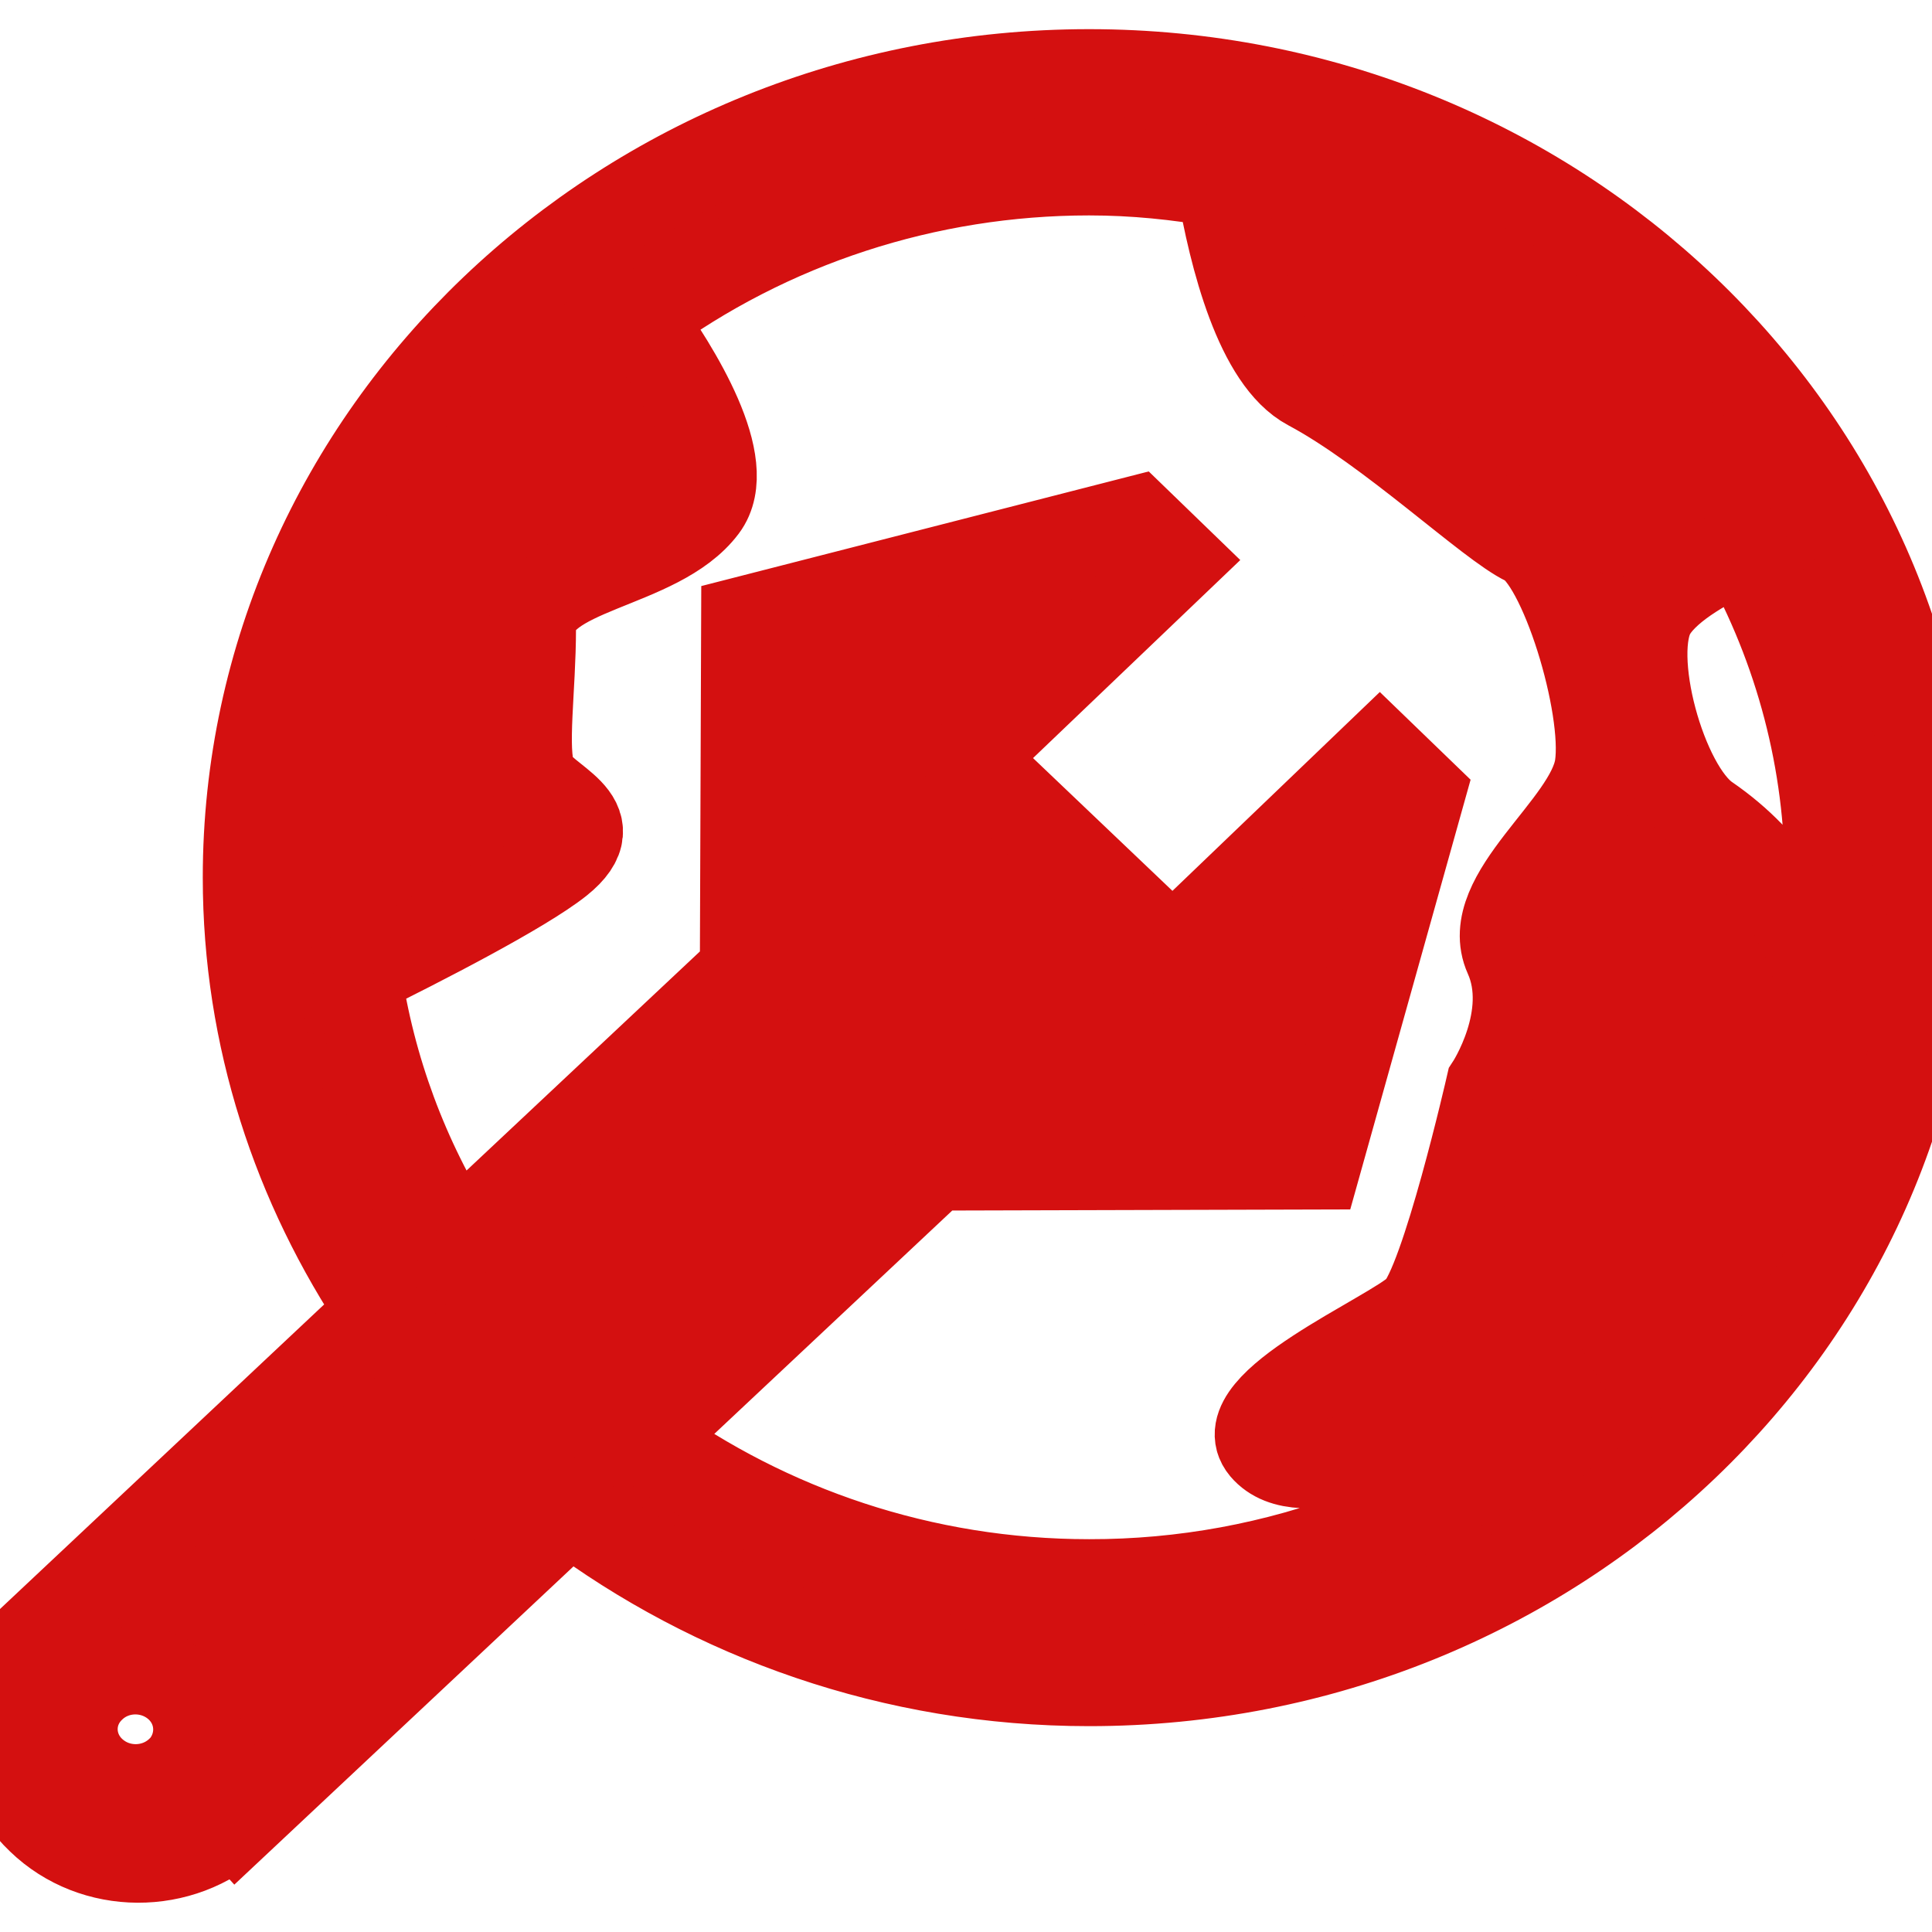 <?xml version="1.0" encoding="UTF-8"?>
<svg xmlns="http://www.w3.org/2000/svg" xmlns:xlink="http://www.w3.org/1999/xlink" width="22px" height="22px" viewBox="0 0 22 21" version="1.1">
<g id="surface1">
<path style=" stroke:rgb(212, 16, 16);fill-rule:nonzero;fill:rgb(212, 16, 16);fill-opacity:1;" d="M 12.402 0.332 C 7.113 0.332 2.809 4.441 2.809 9.492 C 2.809 11.312 3.375 13.004 4.336 14.434 L 0.441 18.094 L 0.449 18.102 C -0.152 18.695 -0.152 19.641 0.461 20.223 C 1.07 20.812 2.062 20.812 2.684 20.238 L 2.695 20.25 L 6.488 16.691 C 8.121 17.914 10.172 18.656 12.402 18.656 C 17.695 18.656 22 14.547 22 9.496 C 22 4.441 17.695 0.332 12.402 0.332 Z M 2.039 19.668 C 1.762 19.926 1.324 19.926 1.047 19.664 C 0.914 19.539 0.84 19.367 0.84 19.191 C 0.84 19.012 0.914 18.844 1.047 18.719 C 1.32 18.457 1.762 18.457 2.039 18.719 C 2.312 18.98 2.312 19.402 2.043 19.668 Z M 18.203 8.227 C 18.098 8.914 16.863 9.699 17.172 10.387 C 17.48 11.074 16.965 11.859 16.965 11.859 C 16.965 11.859 16.449 14.121 16.145 14.414 C 15.836 14.711 13.98 15.496 14.391 15.988 C 14.805 16.477 16.039 15.891 17.273 15.594 C 17.582 15.52 17.883 15.434 18.176 15.328 C 16.609 16.742 14.547 17.531 12.402 17.527 C 10.5 17.527 8.746 16.914 7.332 15.895 L 10.645 12.785 L 14.996 12.773 L 16.184 8.531 L 15.711 8.074 L 13.352 10.336 L 11.039 8.133 L 13.402 5.875 L 12.934 5.422 L 8.484 6.562 L 8.469 10.598 L 8.445 10.574 L 5.195 13.625 C 4.609 12.699 4.227 11.668 4.07 10.59 C 4.785 10.238 5.949 9.641 6.367 9.309 C 6.984 8.816 6.16 8.621 6.059 8.324 C 5.953 8.031 6.059 7.344 6.059 6.656 C 6.059 5.969 7.496 5.965 8.012 5.277 C 8.379 4.789 7.707 3.711 7.285 3.125 C 8.758 2.039 10.555 1.453 12.402 1.453 C 12.914 1.453 13.41 1.504 13.895 1.59 C 14.039 2.434 14.336 3.598 14.906 3.902 C 15.832 4.395 16.965 5.477 17.379 5.672 C 17.793 5.867 18.305 7.539 18.203 8.227 Z M 19.438 8.816 C 18.93 8.469 18.512 6.949 18.82 6.457 C 19.004 6.16 19.488 5.902 19.844 5.742 C 20.488 6.895 20.824 8.184 20.824 9.492 C 20.824 9.898 20.781 10.297 20.719 10.688 C 20.539 9.996 20.188 9.332 19.438 8.816 Z M 19.438 8.816 "/>
</g>
</svg>
